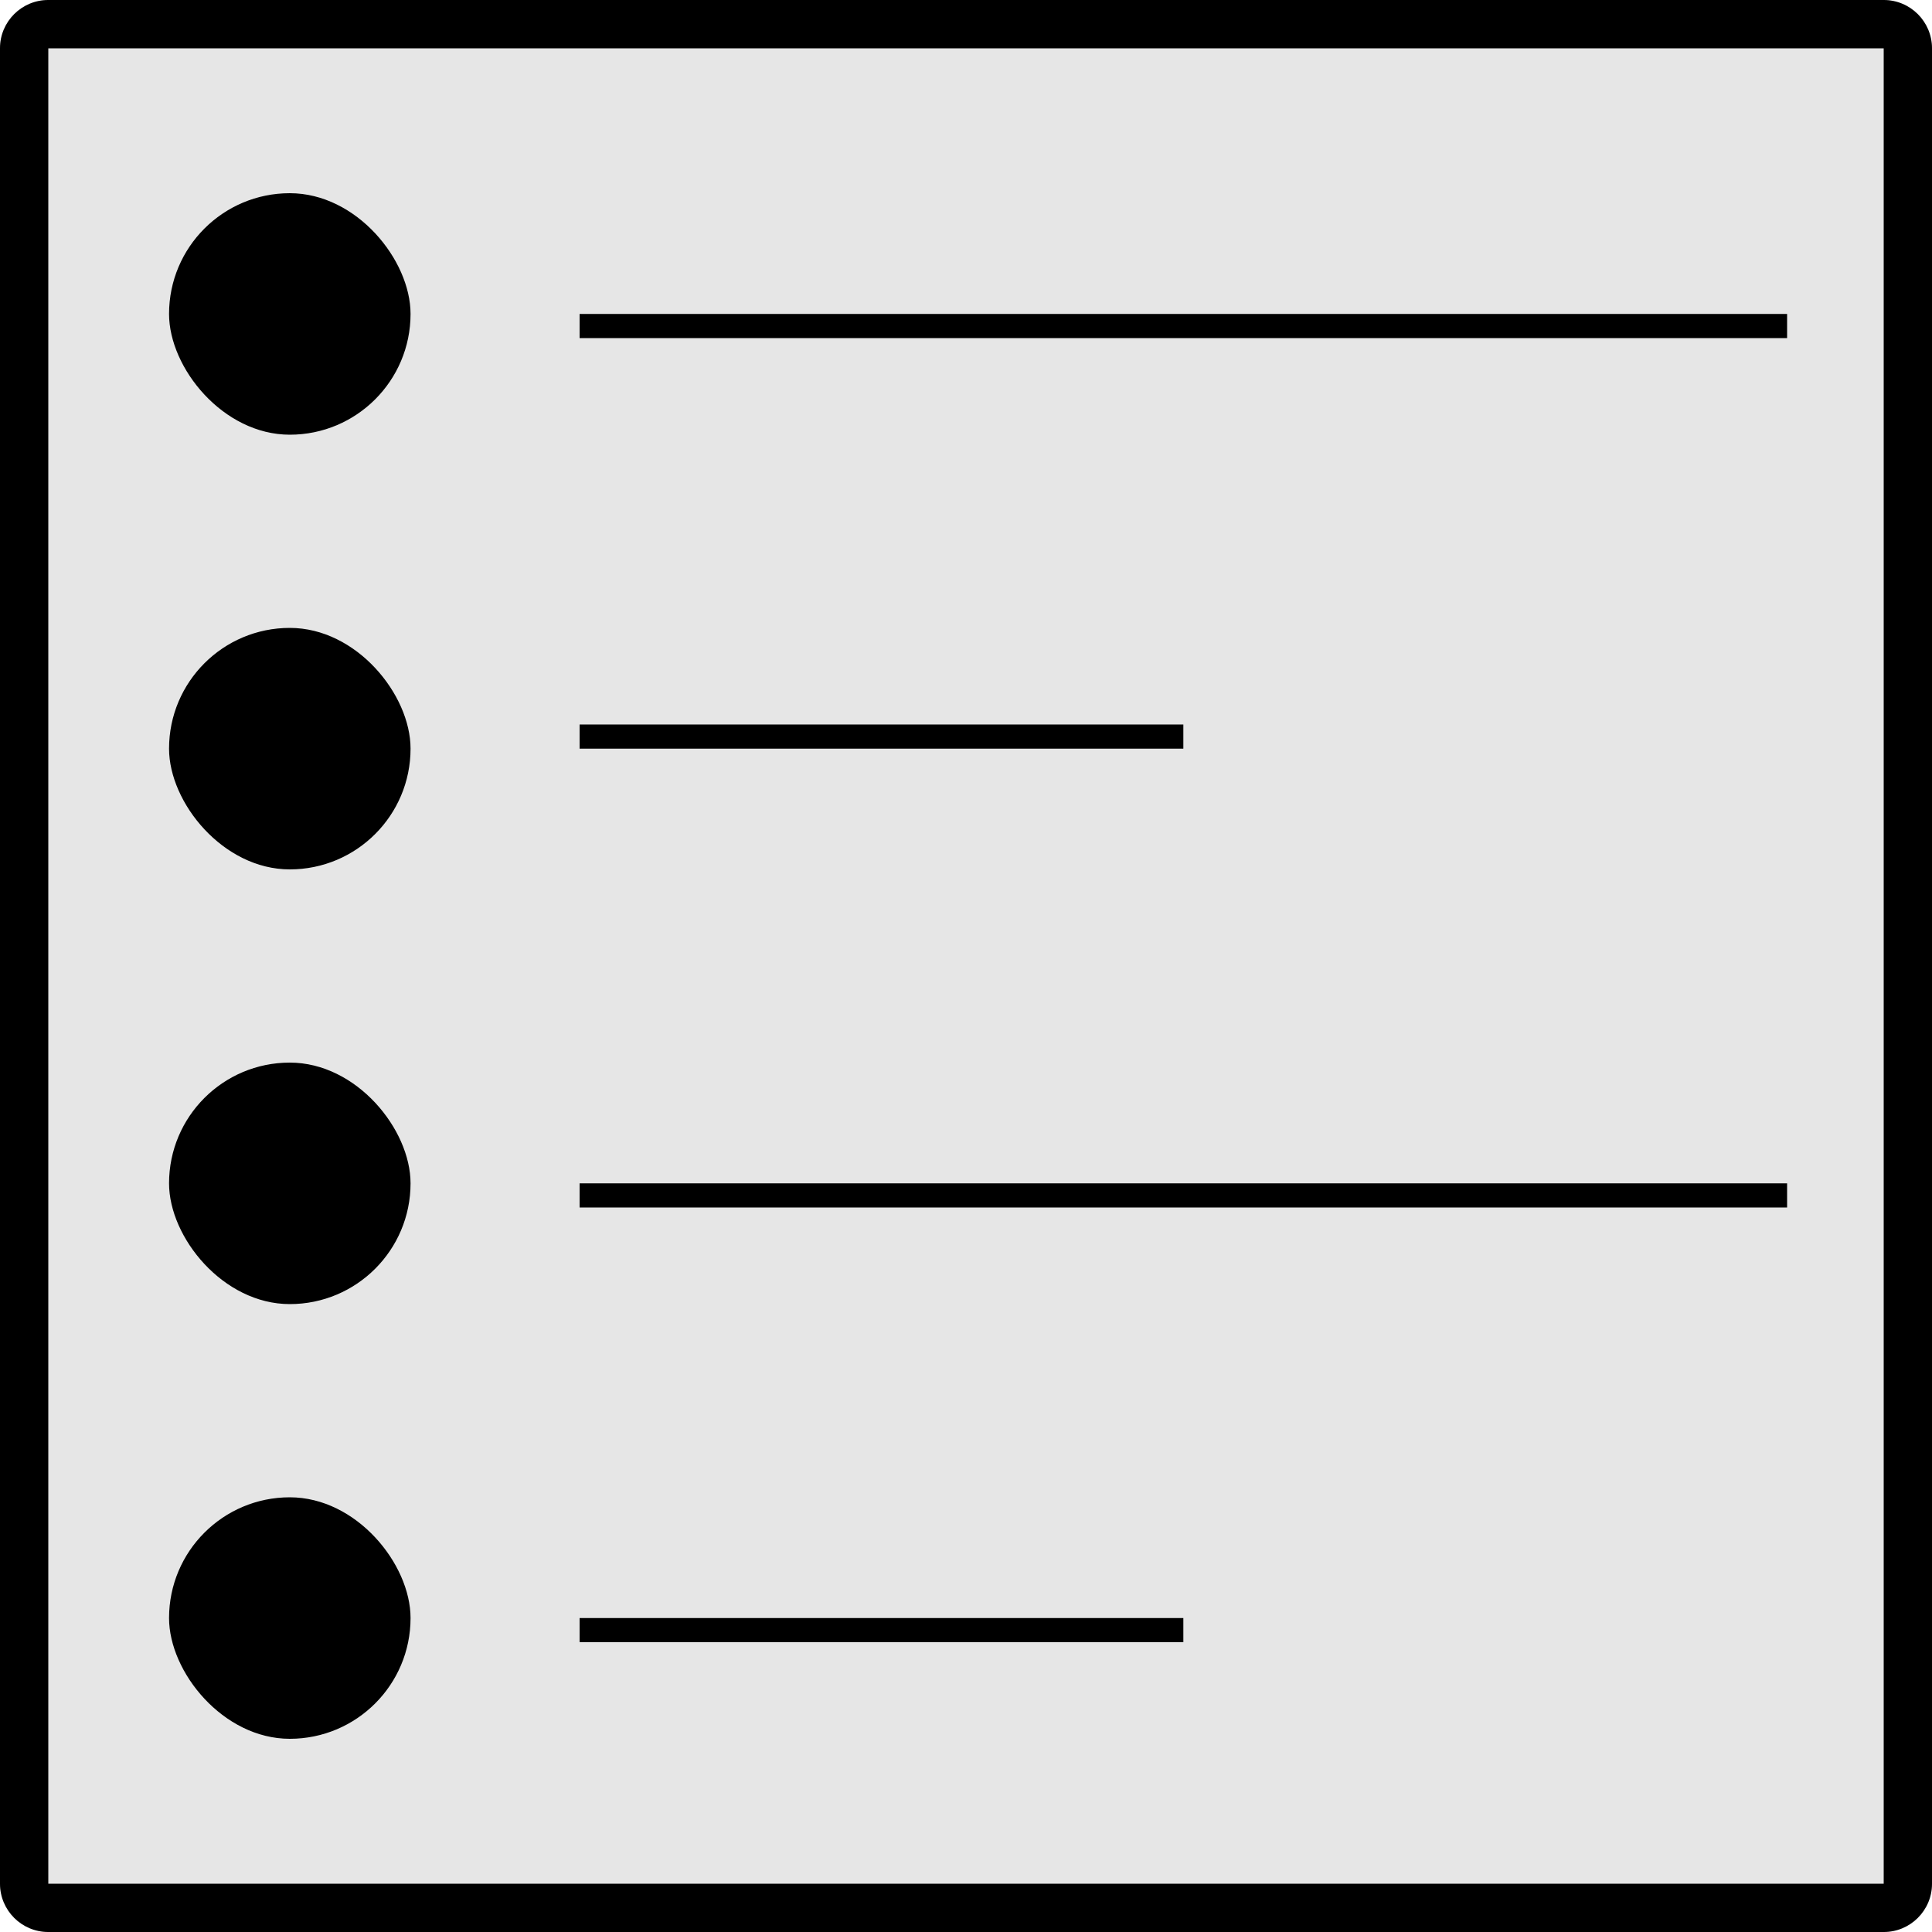 <?xml version="1.0" encoding="UTF-8" standalone="no"?>
<svg width="80px" height="80px" viewBox="0 0 80 80" version="1.1" xmlns="http://www.w3.org/2000/svg" xmlns:xlink="http://www.w3.org/1999/xlink">
    <!-- Generator: Sketch 3.8.3 (29802) - http://www.bohemiancoding.com/sketch -->
    <title>80_simple_active</title>
    <desc>Created with Sketch.</desc>
    <defs></defs>
    <g id="Page-3" stroke="none" stroke-width="1" fill="none" fill-rule="evenodd">
        <g id="Artboard-7" transform="translate(-212, -183)" fill="#000000">
            <path d="M212,184.997 C212,183.894 212.898,183 213.997,183 L290.003,183 C291.106,183 292,183.898 292,184.997 L292,261.003 C292,262.106 291.102,263 290.003,263 L213.997,263 C212.894,263 212,262.102 212,261.003 L212,184.997 Z M214,185 L290,185 L290,261 L214,261 L214,185 Z" id="Combined-Shape-Copy-9"></path>
            <rect id="Combined-Shape-Copy-13" opacity="0.1" x="212" y="183" width="80" height="80" rx="2"></rect>
            <g id="view_simple-copy" transform="translate(219, 191)">
                <g id="Group">
                    <rect id="Rectangle-1212" x="17" y="5" width="50" height="1"></rect>
                    <rect id="Rectangle-1210" x="0" y="0" width="10" height="10" rx="5"></rect>
                </g>
                <g id="Group-Copy" transform="translate(0, 18)">
                    <rect id="Rectangle-1212" x="17" y="4" width="25" height="1"></rect>
                    <rect id="Rectangle-1210" x="0" y="0" width="10" height="10" rx="5"></rect>
                </g>
                <g id="Group-Copy-7" transform="translate(0, 36)">
                    <rect id="Rectangle-1212" x="17" y="5" width="50" height="1"></rect>
                    <rect id="Rectangle-1210" x="0" y="0" width="10" height="10" rx="5"></rect>
                </g>
                <g id="Group-Copy-8" transform="translate(0, 54)">
                    <rect id="Rectangle-1212" x="17" y="5" width="25" height="1"></rect>
                    <rect id="Rectangle-1210" x="0" y="0" width="10" height="10" rx="5"></rect>
                </g>
            </g>
        </g>
    </g>
</svg>
